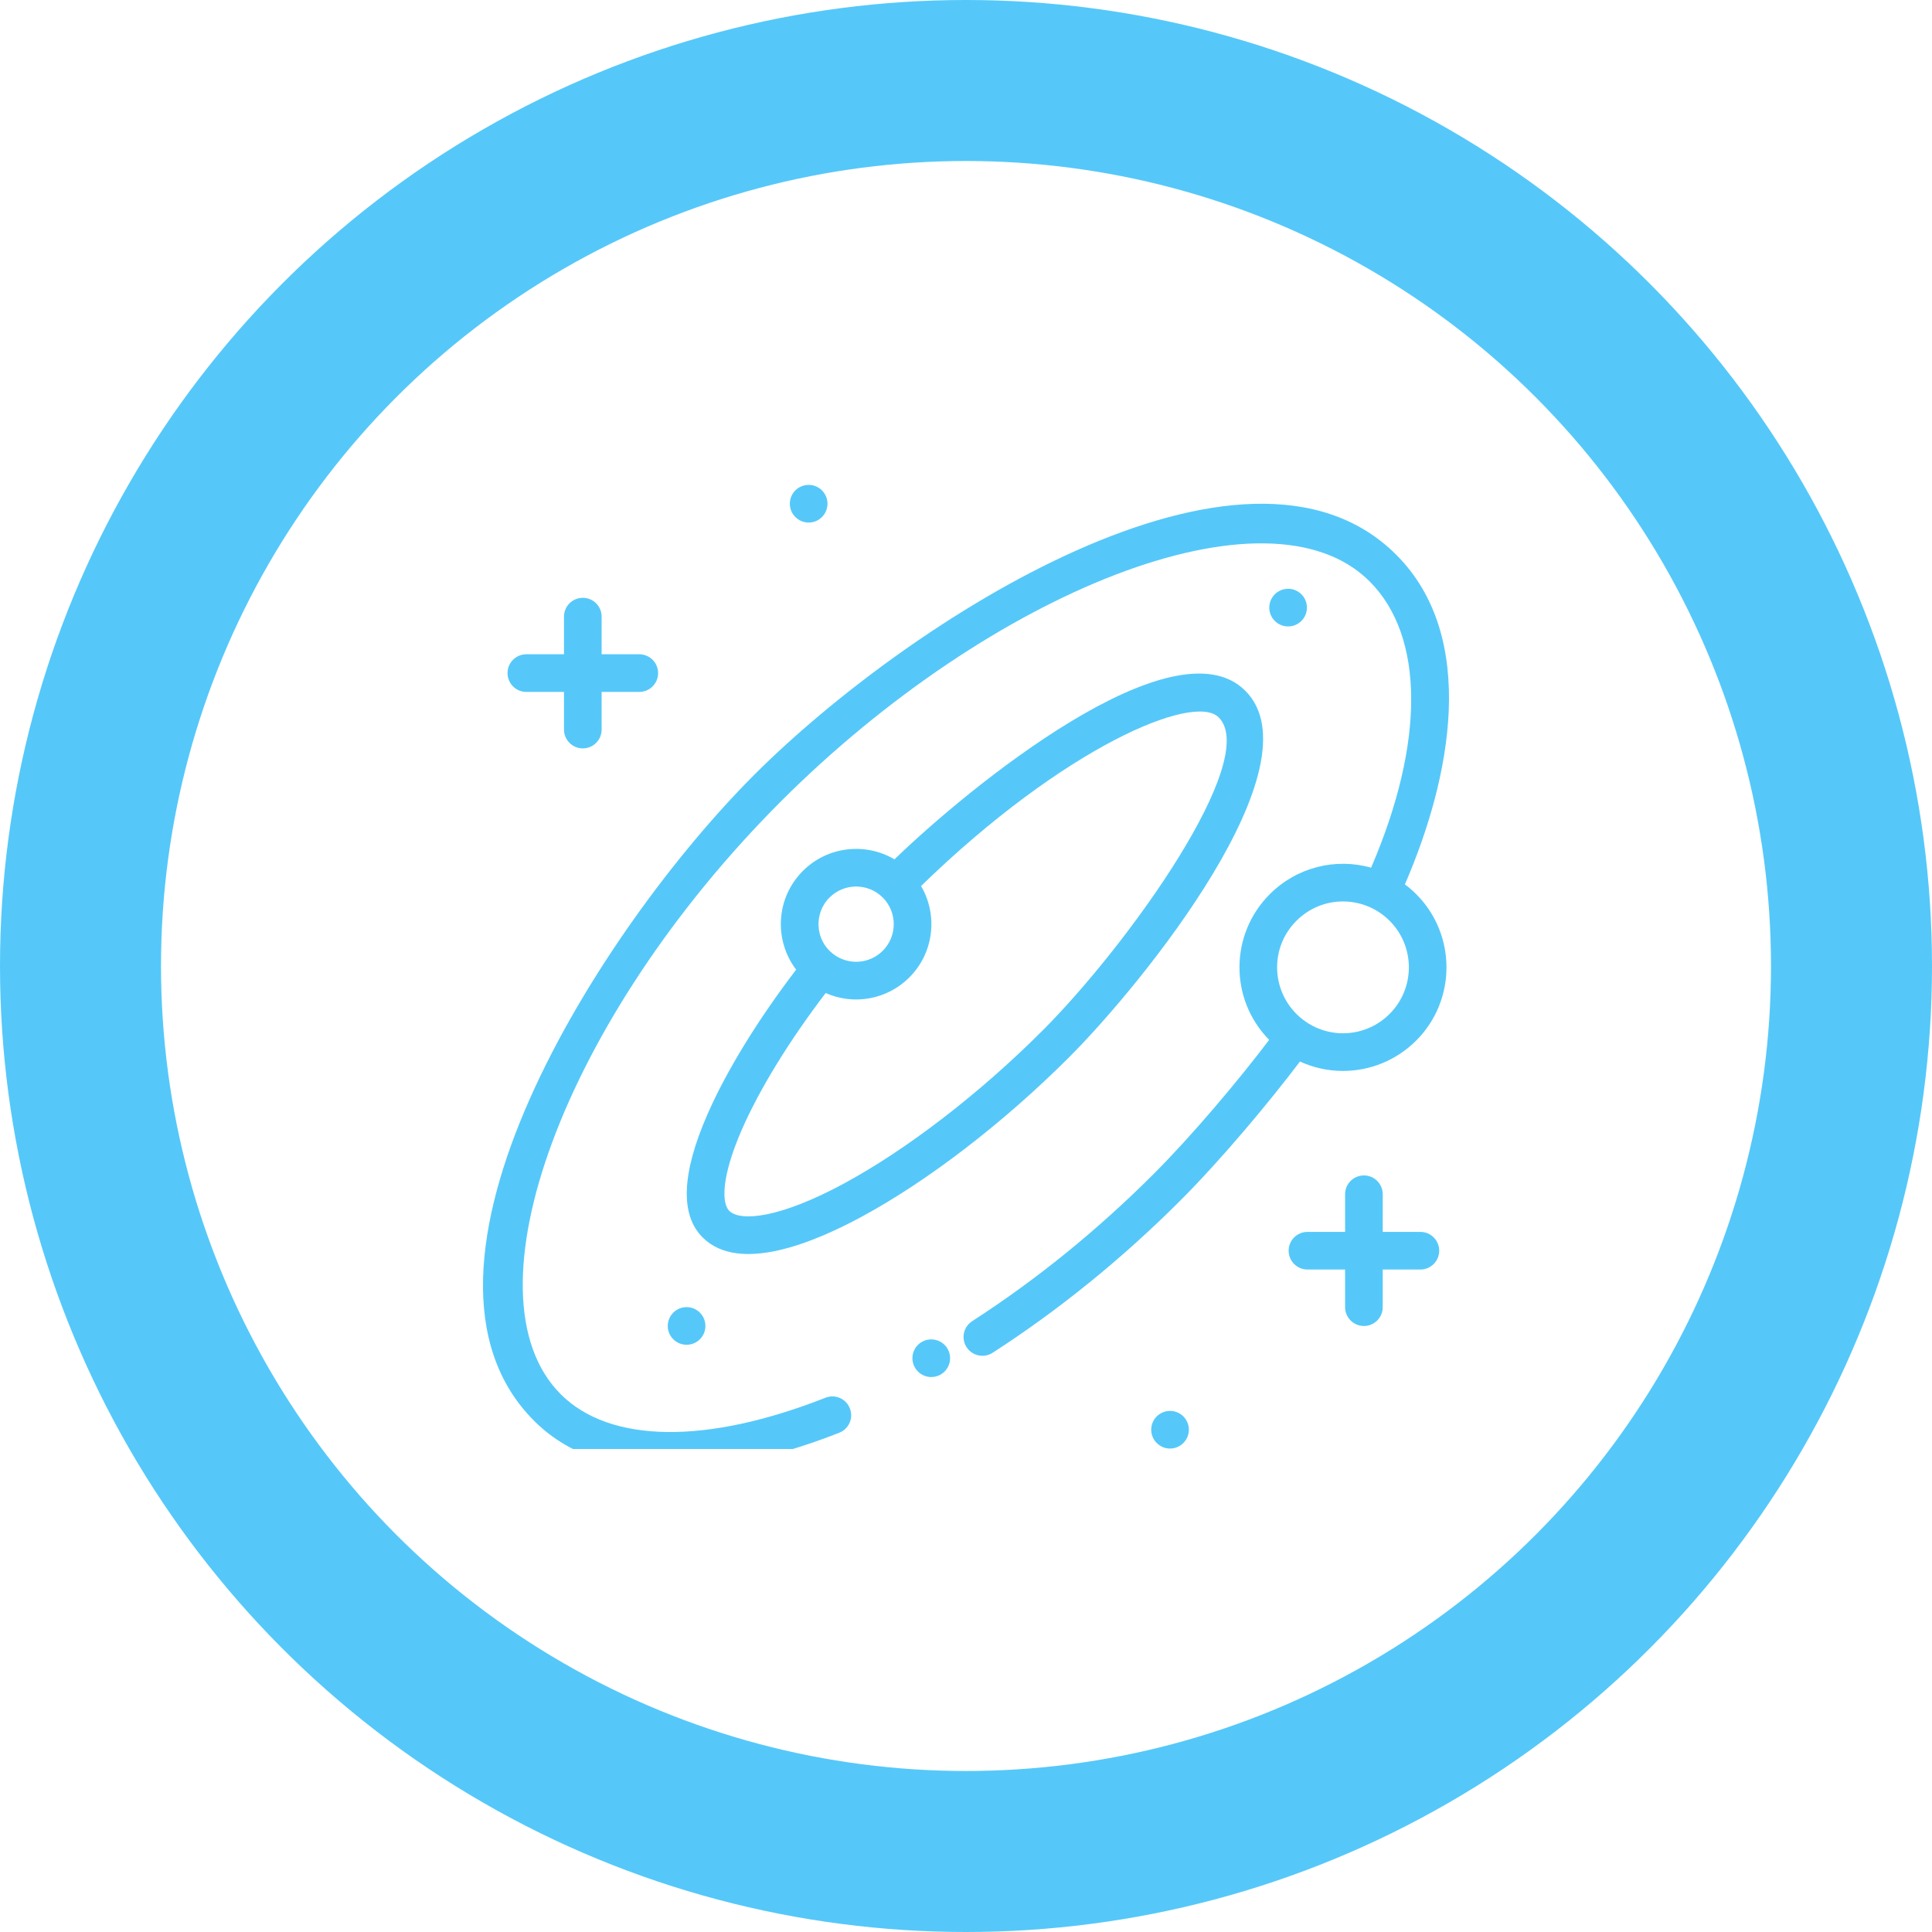 <svg width="60" height="60" viewBox="0 0 60 60" fill="none" xmlns="http://www.w3.org/2000/svg">
<g clip-path="url(#clip0)">
<path d="M40.097 19.447C40.416 19.395 40.632 19.095 40.58 18.776C40.529 18.457 40.229 18.241 39.91 18.293C39.591 18.344 39.375 18.645 39.426 18.963C39.478 19.282 39.778 19.498 40.097 19.447Z" fill="#55C8F9"/>
<path d="M36.337 44.986C36.659 44.986 36.921 44.724 36.921 44.401C36.921 44.078 36.659 43.817 36.337 43.817C36.014 43.817 35.752 44.078 35.752 44.401C35.752 44.724 36.014 44.986 36.337 44.986Z" fill="#55C8F9"/>
<path d="M25.114 16.228C25.437 16.228 25.698 15.966 25.698 15.643C25.698 15.32 25.437 15.059 25.114 15.059C24.791 15.059 24.529 15.32 24.529 15.643C24.529 15.966 24.791 16.228 25.114 16.228Z" fill="#55C8F9"/>
<path d="M21.322 41.763C21.645 41.763 21.907 41.502 21.907 41.179C21.907 40.856 21.645 40.594 21.322 40.594C21 40.594 20.738 40.856 20.738 41.179C20.738 41.502 21 41.763 21.322 41.763Z" fill="#55C8F9"/>
<path d="M38.674 21.452C36.463 19.241 30.065 24.469 27.779 26.688C26.883 26.158 25.705 26.277 24.935 27.047C24.085 27.897 24.038 29.211 24.725 30.113C23.529 31.68 22.557 33.265 21.966 34.617C21.168 36.445 21.119 37.728 21.82 38.429C22.968 39.577 25.334 38.558 26.761 37.786C28.819 36.674 31.166 34.869 33.202 32.834C35.512 30.523 40.972 23.75 38.674 21.452ZM25.762 27.874C26.217 27.418 26.959 27.418 27.415 27.874C27.87 28.329 27.87 29.071 27.415 29.527C26.994 29.948 26.326 29.986 25.857 29.613C25.328 29.198 25.257 28.378 25.762 27.874ZM26.205 36.758C24.231 37.825 22.995 37.951 22.646 37.602C22.419 37.375 22.385 36.579 23.037 35.085C23.59 33.821 24.507 32.327 25.642 30.839C26.514 31.227 27.549 31.046 28.241 30.354C29.009 29.586 29.13 28.412 28.604 27.516C33.033 23.21 37.071 21.502 37.848 22.279C39.153 23.584 35.028 29.354 32.375 32.007C30.416 33.966 28.167 35.697 26.205 36.758Z" fill="#55C8F9"/>
<path d="M44.111 38.258H42.942V37.088C42.942 36.766 42.68 36.504 42.358 36.504C42.035 36.504 41.773 36.766 41.773 37.088V38.258H40.604C40.281 38.258 40.02 38.519 40.02 38.842C40.02 39.165 40.281 39.426 40.604 39.426H41.773V40.596C41.773 40.918 42.035 41.18 42.358 41.18C42.68 41.18 42.942 40.918 42.942 40.596V39.426H44.111C44.434 39.426 44.696 39.165 44.696 38.842C44.696 38.519 44.434 38.258 44.111 38.258Z" fill="#55C8F9"/>
<path d="M16.346 21.488H17.515V22.657C17.515 22.98 17.777 23.242 18.1 23.242C18.423 23.242 18.684 22.98 18.684 22.657V21.488H19.853C20.176 21.488 20.438 21.227 20.438 20.904C20.438 20.581 20.176 20.319 19.853 20.319H18.684V19.15C18.684 18.827 18.423 18.566 18.1 18.566C17.777 18.566 17.515 18.827 17.515 19.15V20.319H16.346C16.023 20.319 15.762 20.581 15.762 20.904C15.762 21.227 16.023 21.488 16.346 21.488Z" fill="#55C8F9"/>
<path d="M28.921 42.765C29.244 42.765 29.506 42.503 29.506 42.18C29.506 41.857 29.244 41.596 28.921 41.596C28.598 41.596 28.336 41.857 28.336 42.18C28.336 42.503 28.598 42.765 28.921 42.765Z" fill="#55C8F9"/>
<path d="M26.064 44.495C26.364 44.377 26.512 44.038 26.393 43.737C26.275 43.437 25.936 43.289 25.635 43.408C21.937 44.865 18.941 44.825 17.414 43.299C14.332 40.217 17.526 31.615 24.249 24.891C30.774 18.366 39.379 14.9 42.535 18.056C44.244 19.765 44.252 23.065 42.581 26.947C41.476 26.634 40.271 26.933 39.435 27.769C38.187 29.017 38.177 31.034 39.415 32.294C38.474 33.537 37.042 35.244 35.822 36.464C34.078 38.208 32.184 39.744 30.192 41.03C29.921 41.205 29.843 41.566 30.018 41.838C30.194 42.11 30.556 42.186 30.826 42.012C32.887 40.682 34.846 39.093 36.649 37.291C37.916 36.024 39.403 34.249 40.371 32.967C40.797 33.162 41.252 33.259 41.706 33.259C42.535 33.259 43.358 32.939 43.982 32.315C45.235 31.062 45.235 29.023 43.982 27.769C43.872 27.659 43.754 27.558 43.63 27.465C45.059 24.17 45.922 19.79 43.362 17.229C38.676 12.544 28.209 19.278 23.422 24.064C18.651 28.836 11.891 39.429 16.588 44.126C18.919 46.457 22.994 45.705 26.064 44.495ZM43.155 31.489C42.454 32.19 41.355 32.289 40.543 31.724C39.499 30.998 39.354 29.503 40.262 28.596C41.072 27.785 42.366 27.806 43.155 28.595C43.953 29.393 43.953 30.691 43.155 31.489Z" fill="#55C8F9"/>
</g>
<circle cx="30" cy="30" r="27.5" stroke="#55C8F9" stroke-width="5"/>
<defs>
<clipPath id="clip0">
<rect width="30" height="30" fill="white" transform="translate(15 15)"/>
</clipPath>
</defs>
</svg>
